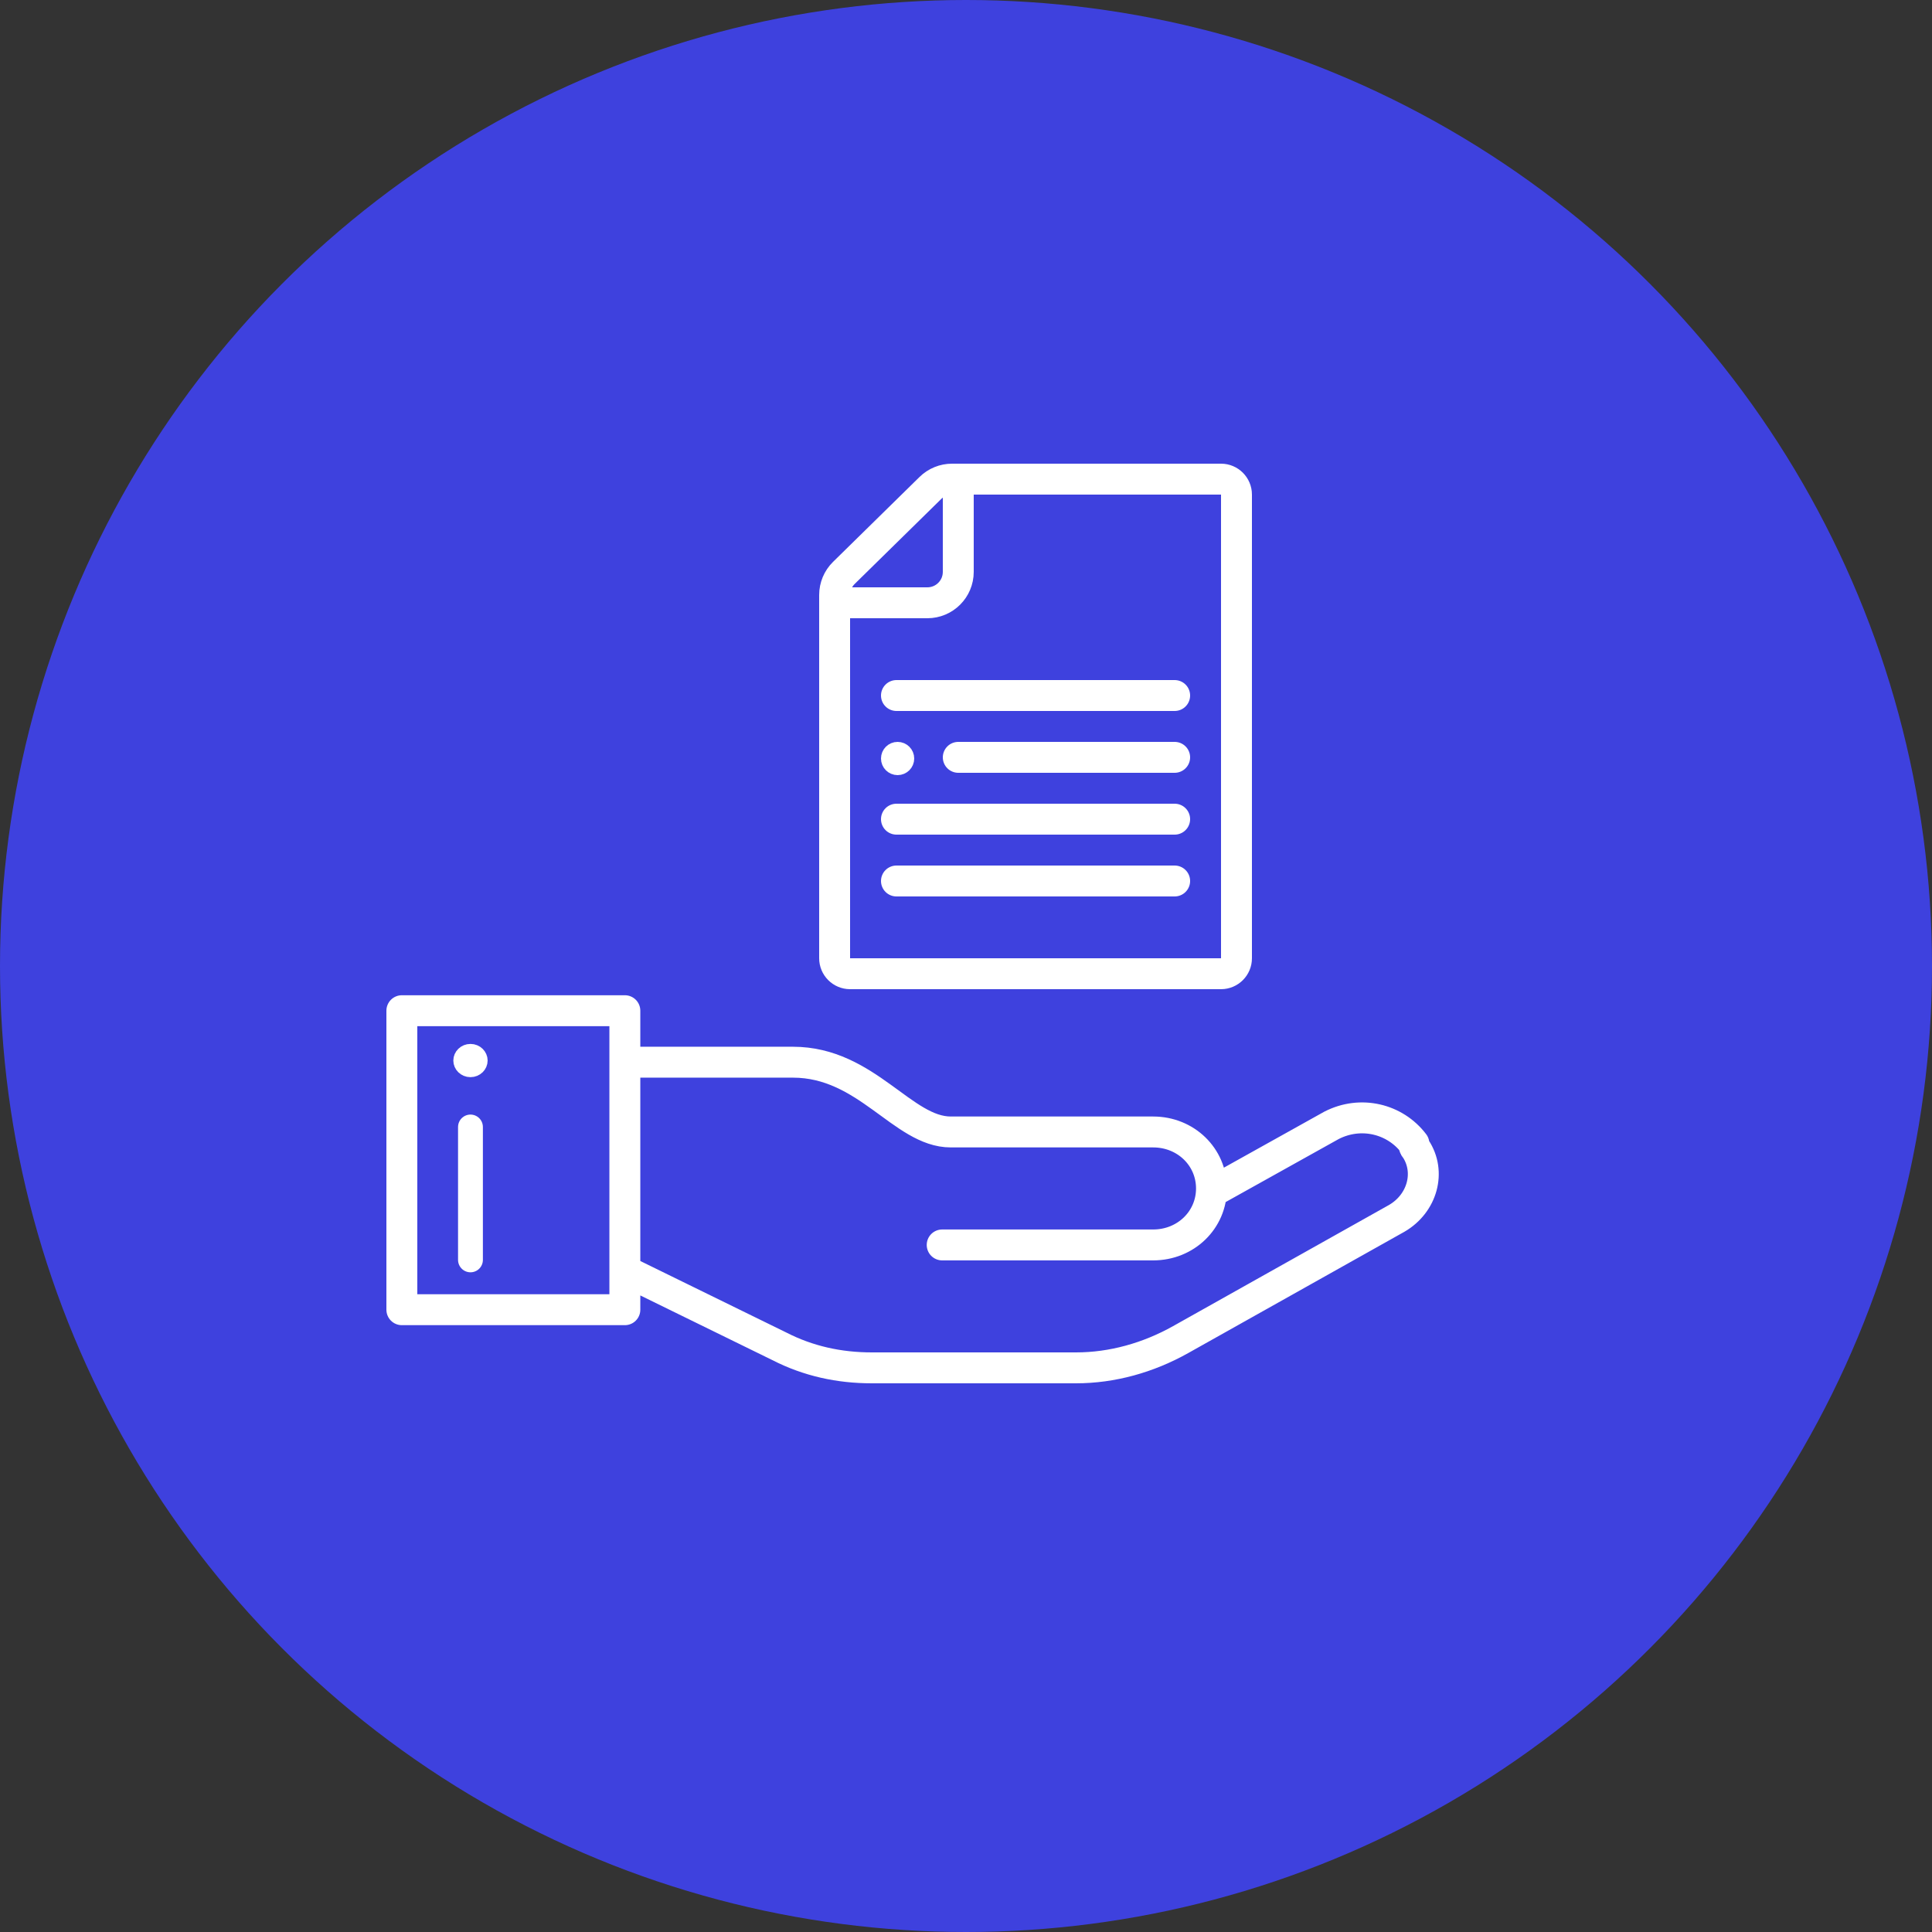 <svg width="125" height="125" viewBox="0 0 125 125" fill="none" xmlns="http://www.w3.org/2000/svg">
<rect x="0" y="0" width="125" height="125" fill="#333333" stroke="none"/>
<circle cx="62.5" cy="62.5" r="62.5" fill="#3E41DE"/>
<path d="M54 38.493C54 37.956 54.216 37.442 54.599 37.066L60.194 31.573C60.568 31.206 61.071 31 61.595 31H79C79.552 31 80 31.448 80 32V62C80 62.552 79.552 63 79 63H55C54.448 63 54 62.552 54 62V38.493Z" stroke="white" stroke-width="2"/>
<path d="M62 32V37C62 38.105 61.105 39 60 39H54" stroke="white" stroke-width="2"/>
<path d="M58 45H76" stroke="white" stroke-width="2" stroke-linecap="round"/>
<path d="M62 49H76" stroke="white" stroke-width="2" stroke-linecap="round"/>
<path d="M58 53L76 53" stroke="white" stroke-width="2" stroke-linecap="round"/>
<path d="M58 57L76 57" stroke="white" stroke-width="2" stroke-linecap="round"/>
<path d="M41.315 68.724C45.533 68.724 48.085 68.724 51.304 68.724C56.076 68.724 58.407 73.238 61.514 73.238C65.842 73.238 70.281 73.238 74.61 73.238C76.718 73.238 78.383 74.85 78.383 76.892C78.383 78.935 76.718 80.547 74.61 80.547H60.959M40.761 82.374L50.416 87.103C52.303 88.07 54.3 88.5 56.409 88.5H69.616C71.946 88.5 74.277 87.855 76.385 86.673L90.369 78.827C92.034 77.86 92.589 75.818 91.59 74.313C91.479 74.206 91.479 74.098 91.479 73.991C90.258 72.379 88.038 71.841 86.152 72.808L78.827 76.892M26 65.392H40.428V84.738H26V65.392Z" stroke="white" stroke-width="2" stroke-miterlimit="10" stroke-linecap="round" stroke-linejoin="round"/>
<path d="M30.439 72.916V81.514" stroke="white" stroke-width="1.607" stroke-miterlimit="10" stroke-linecap="round"/>
<path d="M31.05 68.617C31.05 68.919 30.792 69.192 30.44 69.192C30.088 69.192 29.83 68.919 29.83 68.617C29.83 68.314 30.088 68.042 30.44 68.042C30.792 68.042 31.05 68.314 31.05 68.617Z" fill="white" stroke="white"/>
<circle cx="58.075" cy="49.075" r="0.575" fill="white" stroke="white"/>
</svg>
